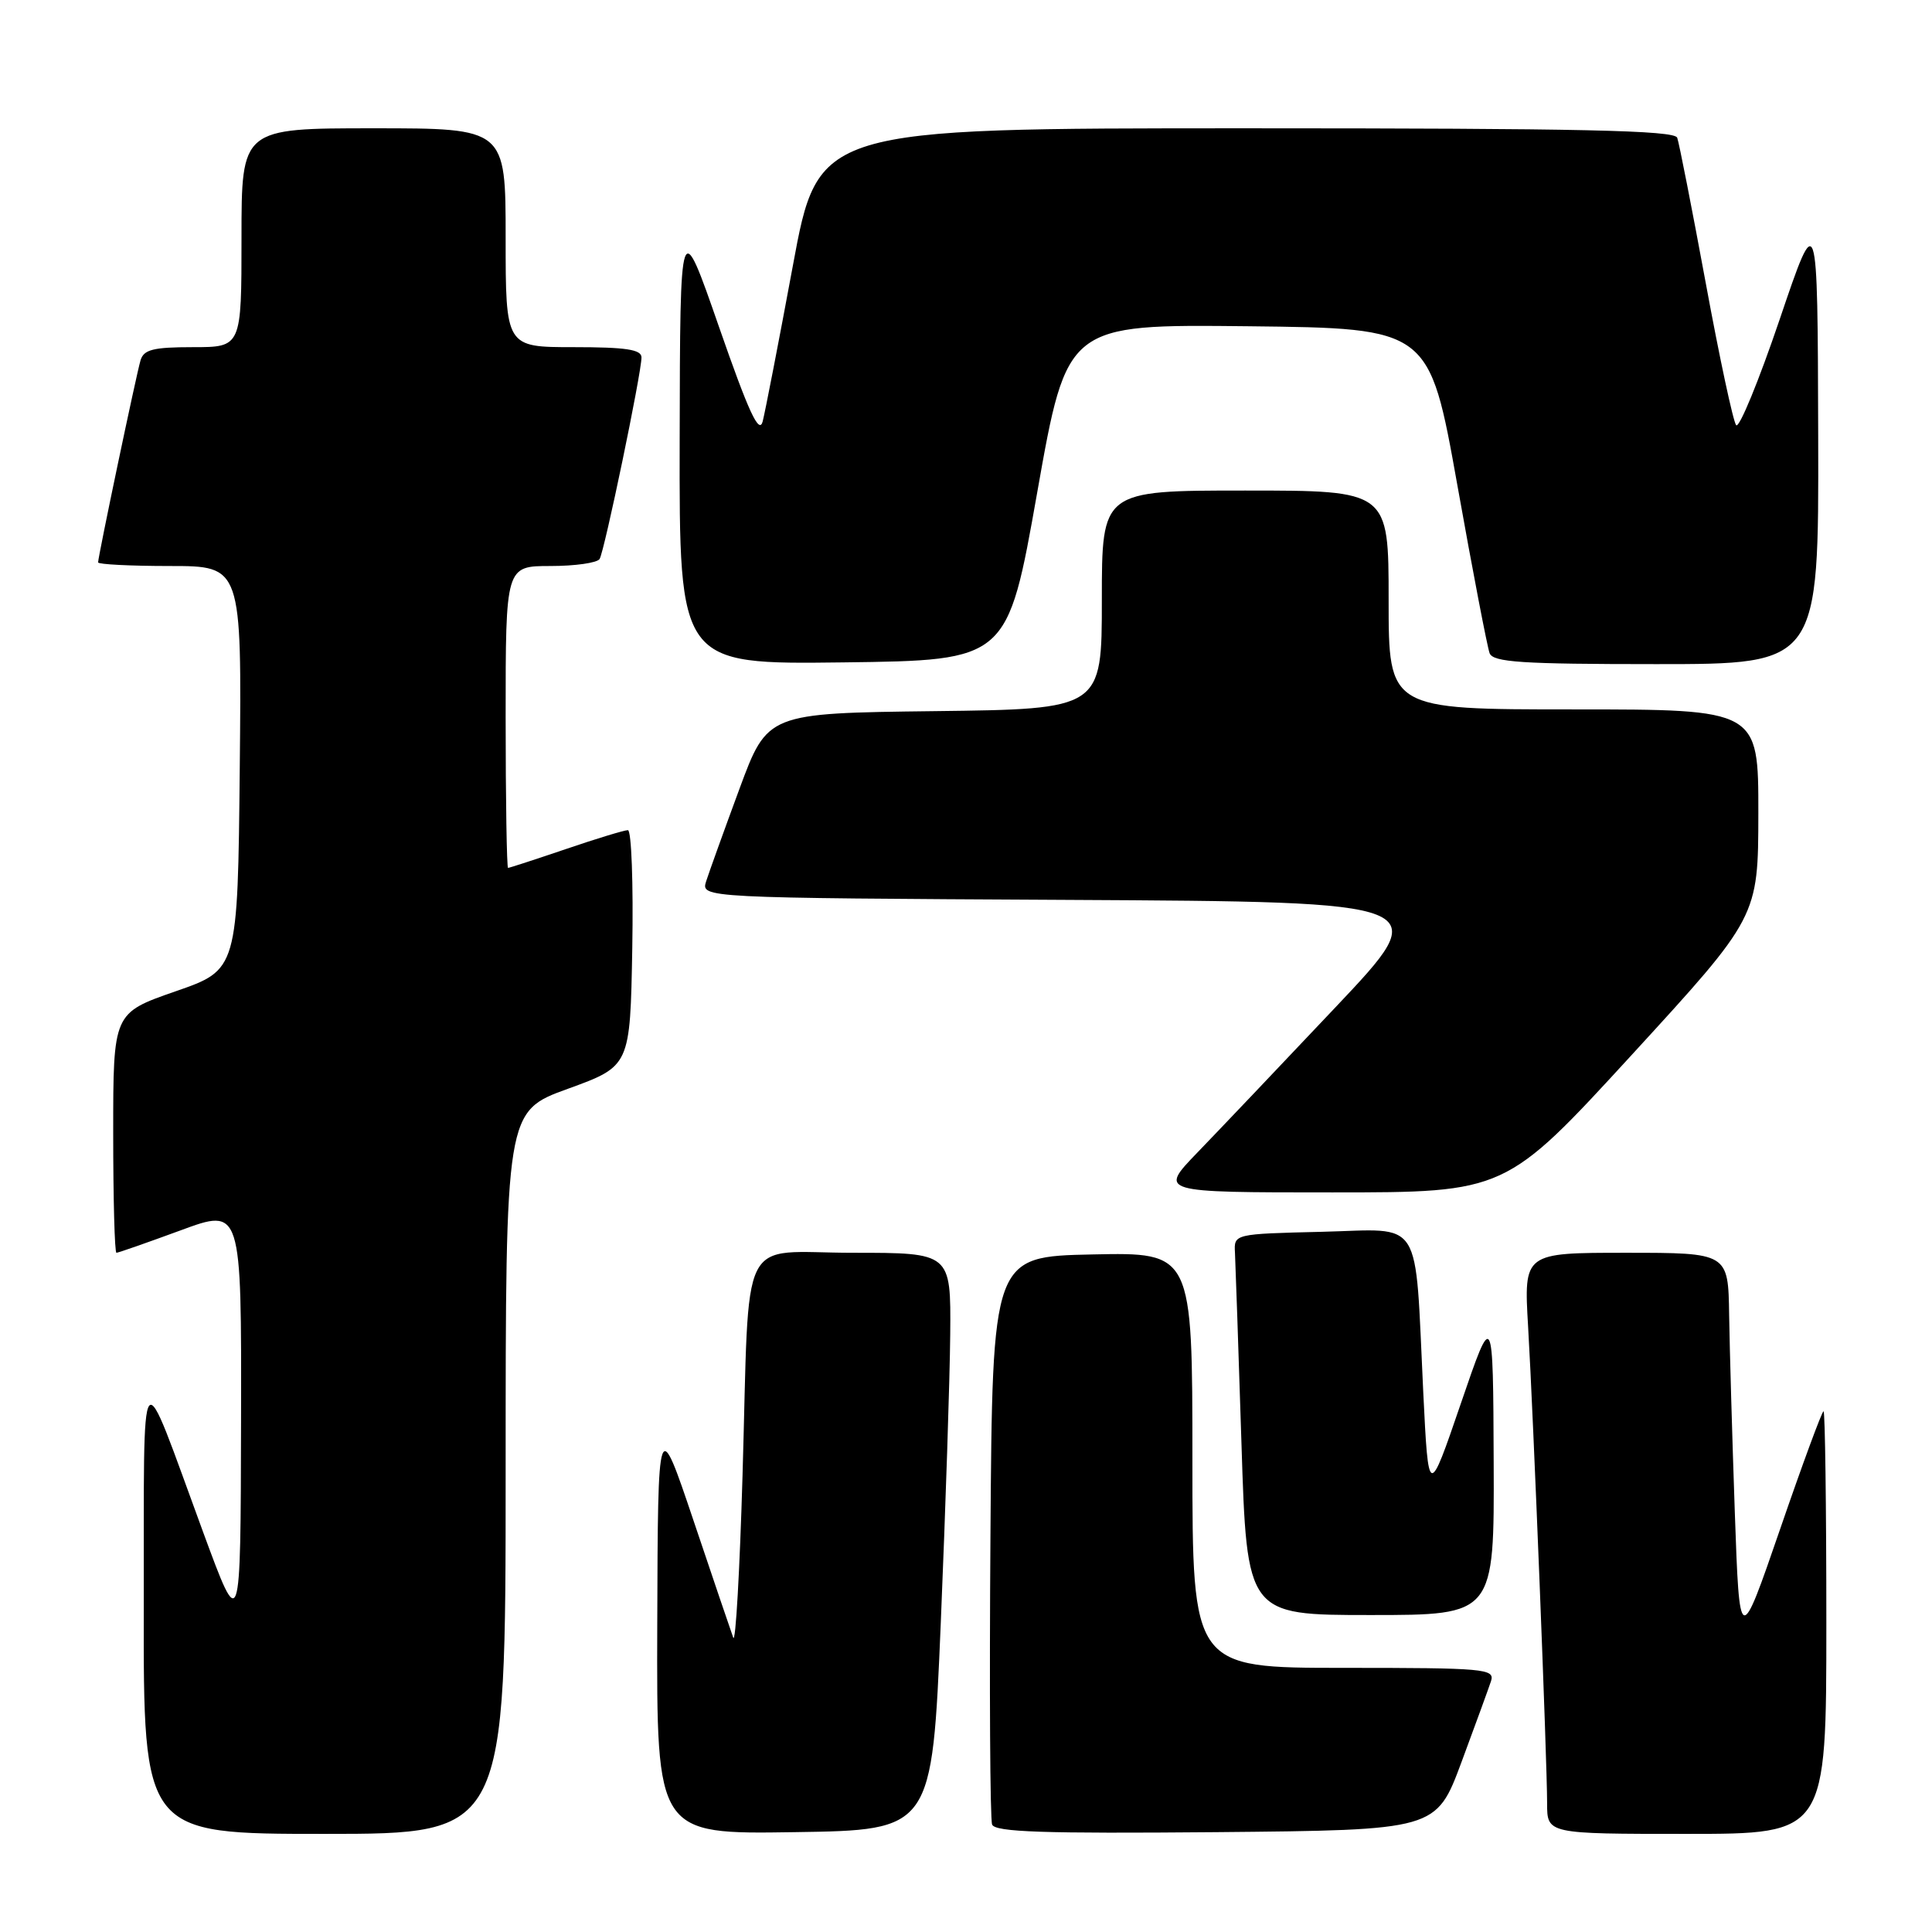 <?xml version="1.0" encoding="UTF-8" standalone="no"?>
<!DOCTYPE svg PUBLIC "-//W3C//DTD SVG 1.1//EN" "http://www.w3.org/Graphics/SVG/1.1/DTD/svg11.dtd" >
<svg xmlns="http://www.w3.org/2000/svg" xmlns:xlink="http://www.w3.org/1999/xlink" version="1.1" viewBox="0 0 256 256">
 <g >
 <path fill="currentColor"
d=" M 67.00 195.13 C 67.00 147.26 67.00 147.26 75.25 144.27 C 83.50 141.27 83.50 141.27 83.78 125.64 C 83.93 117.04 83.67 110.00 83.20 110.00 C 82.73 110.00 79.04 111.12 75.00 112.50 C 70.96 113.87 67.50 115.00 67.32 115.00 C 67.15 115.00 67.00 106.00 67.00 95.00 C 67.00 75.00 67.00 75.00 72.94 75.00 C 76.21 75.00 79.14 74.58 79.45 74.07 C 80.10 73.02 85.00 49.44 85.00 47.36 C 85.00 46.31 82.93 46.00 76.00 46.00 C 67.00 46.00 67.00 46.00 67.00 31.50 C 67.00 17.00 67.00 17.00 49.50 17.00 C 32.00 17.00 32.00 17.00 32.00 31.50 C 32.00 46.00 32.00 46.00 25.57 46.00 C 20.30 46.00 19.04 46.32 18.62 47.75 C 18.05 49.68 13.00 73.74 13.00 74.52 C 13.00 74.78 17.28 75.00 22.52 75.00 C 32.03 75.00 32.03 75.00 31.77 101.75 C 31.50 128.50 31.50 128.50 23.25 131.36 C 15.00 134.23 15.00 134.23 15.00 150.11 C 15.00 158.85 15.19 166.00 15.43 166.00 C 15.67 166.00 19.49 164.66 23.93 163.03 C 32.00 160.05 32.00 160.05 31.94 188.28 C 31.88 216.50 31.88 216.50 26.91 203.00 C 18.29 179.57 19.11 178.56 19.05 212.75 C 19.00 243.00 19.00 243.00 43.00 243.00 C 67.00 243.00 67.00 243.00 67.00 195.13 Z  M 124.66 215.00 C 125.29 199.88 125.86 182.66 125.91 176.75 C 126.00 166.00 126.00 166.00 113.05 166.00 C 97.64 166.00 99.36 162.54 98.39 195.50 C 98.02 208.15 97.47 217.82 97.16 217.00 C 96.86 216.18 94.49 209.20 91.90 201.50 C 87.18 187.50 87.18 187.50 87.09 215.27 C 87.00 243.05 87.00 243.05 105.25 242.77 C 123.50 242.50 123.50 242.50 124.66 215.00 Z  M 193.65 233.50 C 195.49 228.55 197.25 223.71 197.57 222.75 C 198.09 221.12 196.73 221.00 178.07 221.00 C 158.00 221.00 158.00 221.00 158.00 193.47 C 158.00 165.94 158.00 165.94 144.75 166.22 C 131.50 166.50 131.50 166.50 131.24 203.50 C 131.09 223.84 131.19 241.06 131.46 241.76 C 131.84 242.76 138.28 242.97 161.13 242.77 C 190.30 242.50 190.30 242.50 193.65 233.50 Z  M 242.00 215.00 C 242.00 199.60 241.83 187.00 241.63 187.00 C 241.42 187.00 238.83 194.02 235.88 202.60 C 230.50 218.21 230.50 218.21 229.87 200.35 C 229.53 190.53 229.19 178.79 229.12 174.25 C 229.00 166.00 229.00 166.00 215.45 166.00 C 201.91 166.00 201.91 166.00 202.48 175.75 C 203.18 187.61 205.00 233.36 205.00 238.96 C 205.00 243.00 205.00 243.00 223.50 243.00 C 242.00 243.00 242.00 243.00 242.00 215.00 Z  M 197.92 193.75 C 197.84 173.50 197.84 173.50 193.56 186.00 C 189.28 198.50 189.28 198.50 188.59 184.50 C 187.44 160.85 188.72 162.89 175.16 163.22 C 163.50 163.50 163.50 163.50 163.64 166.00 C 163.71 167.38 164.10 178.74 164.50 191.25 C 165.22 214.00 165.22 214.00 181.61 214.00 C 198.00 214.00 198.00 214.00 197.92 193.75 Z  M 216.24 139.75 C 232.97 121.50 232.97 121.50 232.99 107.75 C 233.00 94.00 233.00 94.00 208.50 94.00 C 184.00 94.00 184.00 94.00 184.00 79.50 C 184.00 65.00 184.00 65.00 165.00 65.00 C 146.00 65.00 146.00 65.00 146.00 79.48 C 146.00 93.96 146.00 93.96 123.85 94.23 C 101.69 94.50 101.69 94.50 97.98 104.53 C 95.94 110.05 93.96 115.56 93.57 116.77 C 92.87 118.98 92.87 118.98 141.52 119.24 C 190.17 119.50 190.17 119.50 176.93 133.50 C 169.66 141.20 161.42 149.86 158.63 152.75 C 153.57 158.00 153.57 158.00 176.53 158.00 C 199.50 158.00 199.50 158.00 216.24 139.75 Z  M 137.44 65.23 C 141.38 42.97 141.38 42.97 165.38 43.23 C 189.39 43.50 189.39 43.50 193.11 64.30 C 195.15 75.75 197.08 85.76 197.38 86.55 C 197.84 87.75 201.61 88.00 219.47 88.00 C 241.00 88.00 241.00 88.00 240.92 57.75 C 240.84 27.50 240.84 27.50 235.81 42.34 C 233.04 50.50 230.45 56.80 230.05 56.34 C 229.66 55.88 227.84 47.40 226.02 37.50 C 224.19 27.60 222.49 18.94 222.24 18.25 C 221.88 17.27 209.54 17.00 165.11 17.00 C 108.42 17.00 108.42 17.00 105.05 35.25 C 103.19 45.29 101.39 54.55 101.06 55.84 C 100.59 57.62 99.20 54.61 95.28 43.34 C 90.12 28.50 90.12 28.50 90.06 58.27 C 90.00 88.04 90.00 88.04 111.75 87.77 C 133.50 87.50 133.50 87.50 137.44 65.23 Z "/>
</g>
</svg>